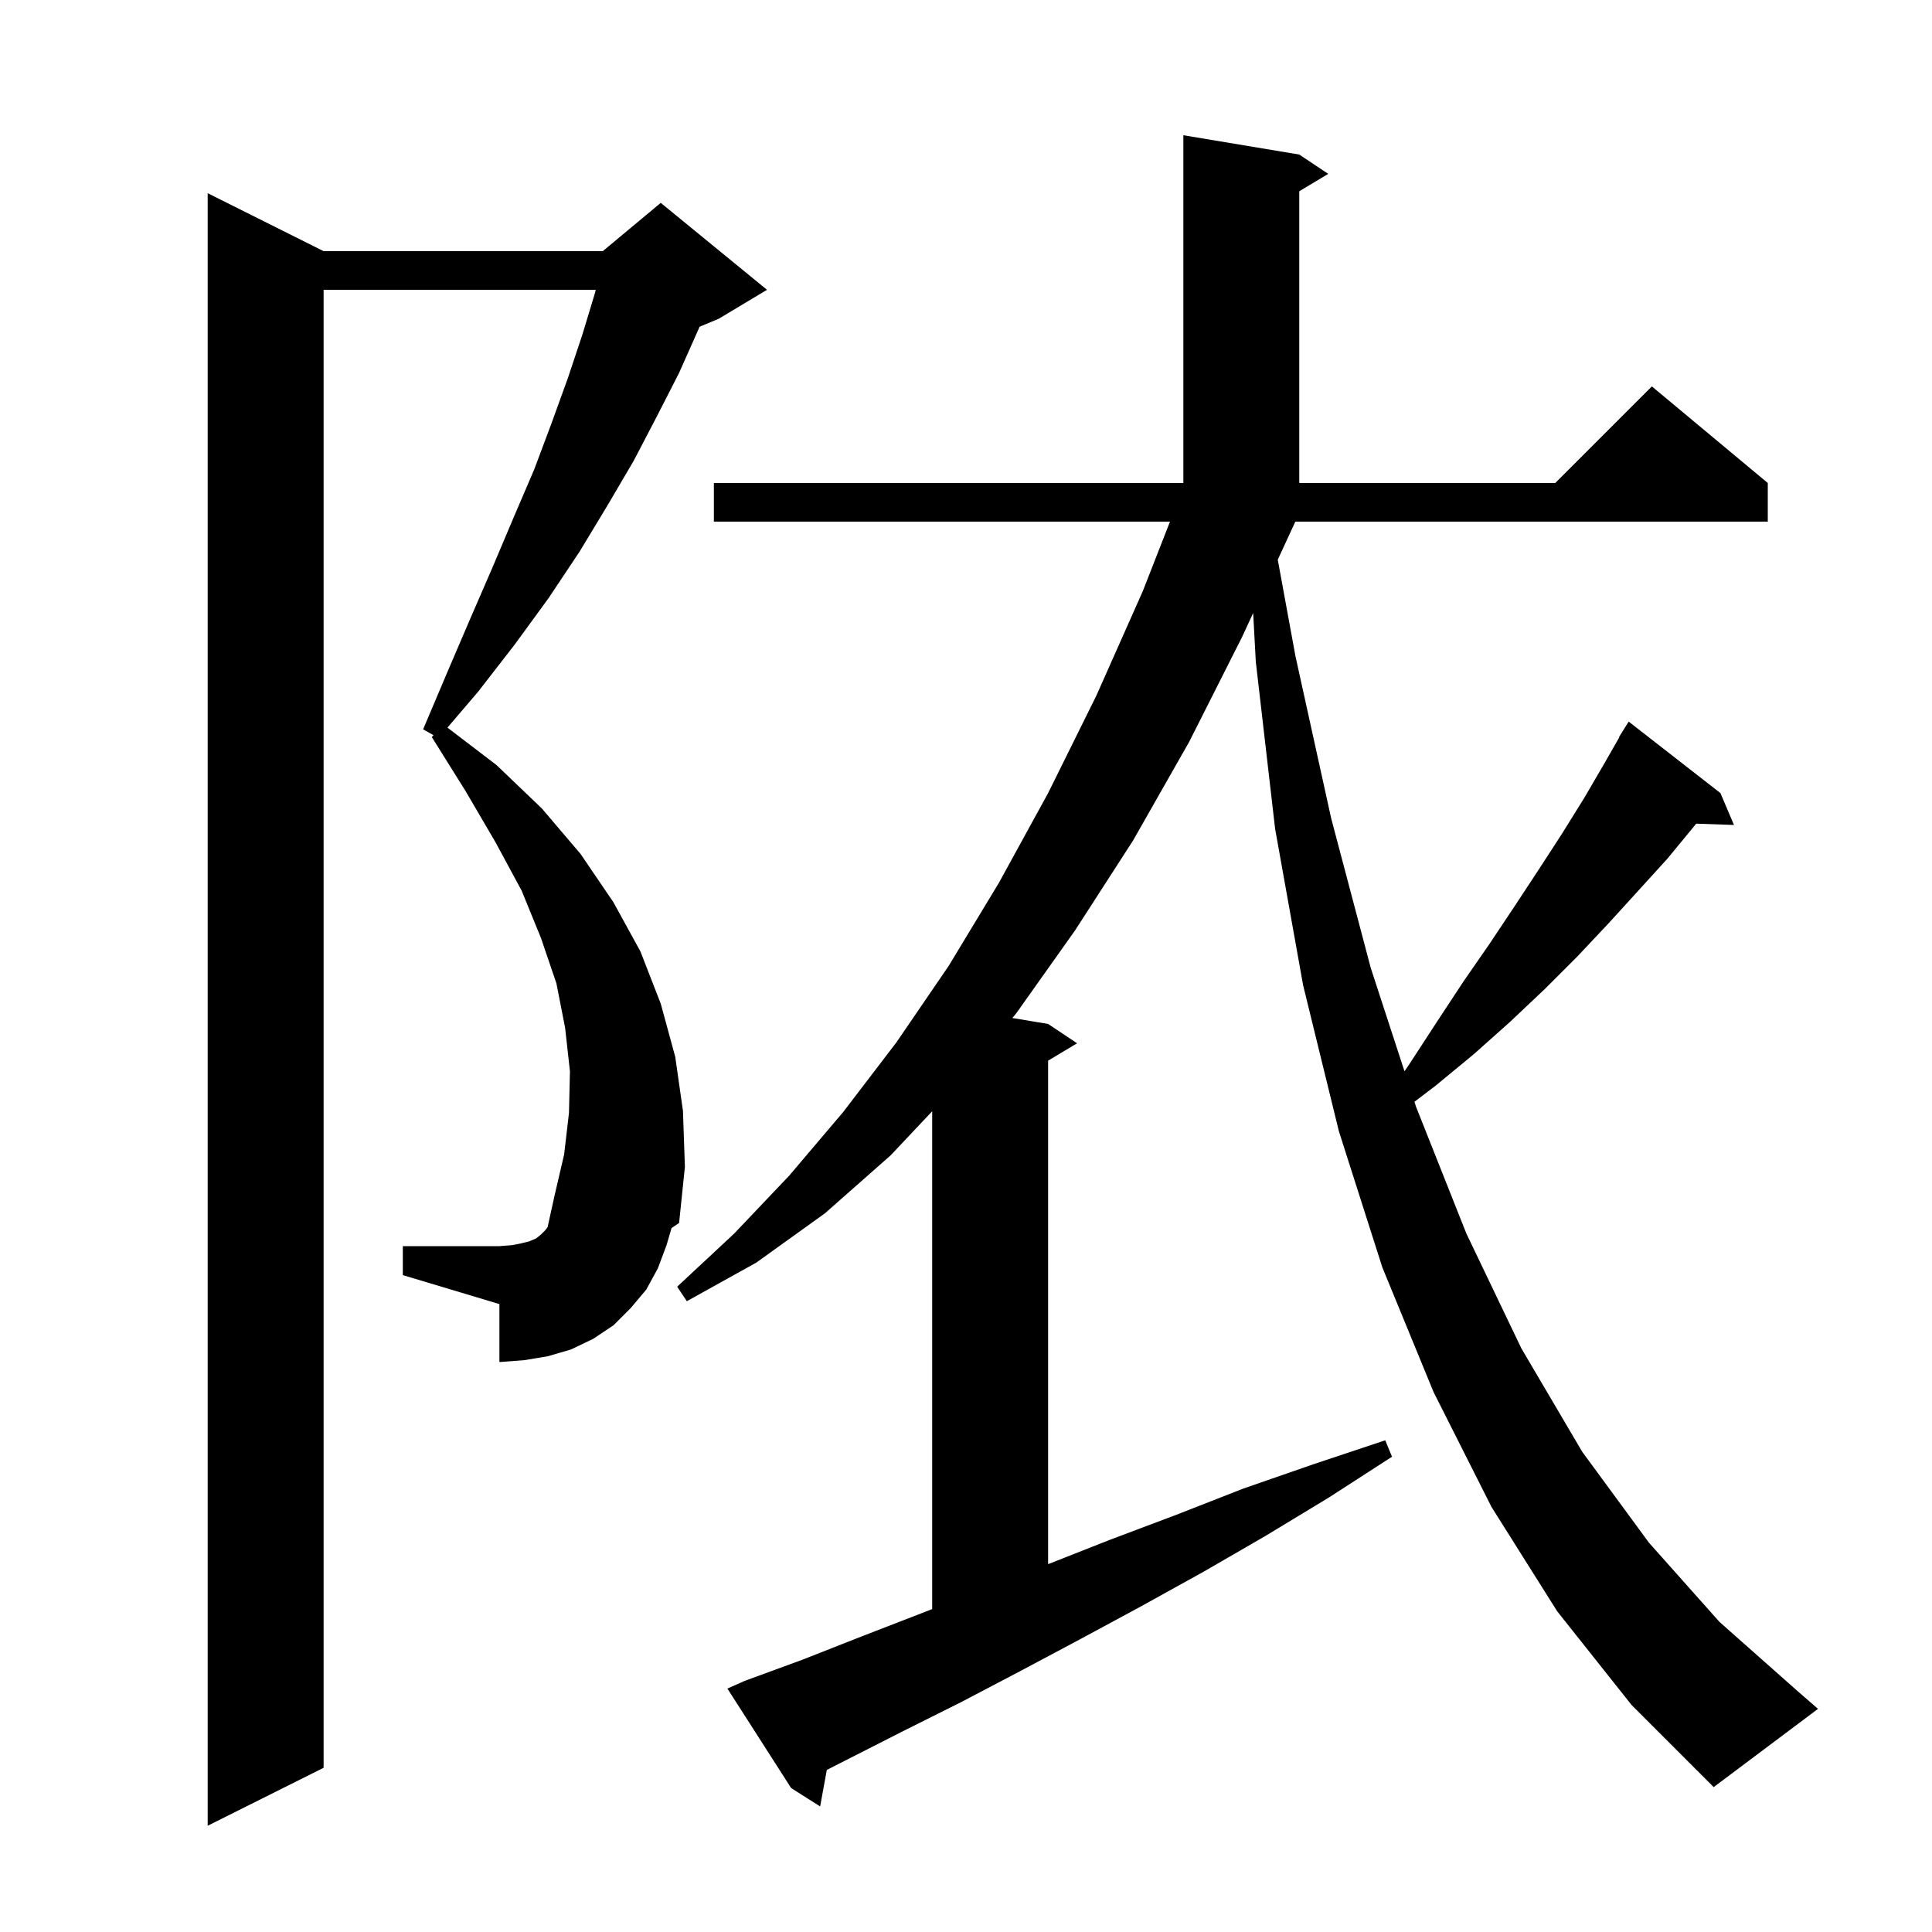 <svg xmlns="http://www.w3.org/2000/svg" xmlns:xlink="http://www.w3.org/1999/xlink" version="1.1" baseProfile="full" viewBox="0 0 200 200" width="200" height="200">
<g fill="black">
<path d="M 69.0 128.9 L 68.1 131.3 L 66.9 133.5 L 65.3 135.4 L 63.5 137.2 L 61.4 138.6 L 59.1 139.7 L 56.7 140.4 L 54.3 140.8 L 51.7 141.0 L 51.7 135.0 L 41.7 132.0 L 41.7 129.0 L 51.7 129.0 L 53.0 128.9 L 54.0 128.7 L 54.8 128.5 L 55.5 128.2 L 56.0 127.8 L 56.4 127.4 L 56.684 127.045 L 57.4 123.8 L 58.4 119.5 L 58.9 115.2 L 59.0 110.9 L 58.5 106.4 L 57.6 101.8 L 56.0 97.1 L 54.0 92.2 L 51.3 87.2 L 48.2 81.9 L 44.7 76.3 L 44.878 76.107 L 43.8 75.5 L 46.3 69.6 L 48.7 64.0 L 51.0 58.7 L 53.2 53.5 L 55.3 48.6 L 57.1 43.8 L 58.8 39.1 L 60.3 34.6 L 61.6 30.3 L 61.671 30.0 L 33.5 30.0 L 33.5 183.0 L 21.5 189.0 L 21.5 20.0 L 33.5 26.0 L 62.4 26.0 L 68.4 21.0 L 79.4 30.0 L 74.4 33.0 L 72.414 33.827 L 72.3 34.1 L 70.3 38.6 L 68.0 43.1 L 65.6 47.7 L 62.9 52.3 L 60.0 57.1 L 56.8 61.9 L 53.3 66.7 L 49.5 71.6 L 46.321 75.322 L 51.4 79.2 L 56.1 83.7 L 60.1 88.4 L 63.5 93.4 L 66.3 98.5 L 68.4 103.9 L 69.9 109.4 L 70.7 115.0 L 70.9 120.8 L 70.3 126.6 L 69.515 127.133 Z M 134.0 54.2 L 132.274 57.94 L 134.1 67.9 L 137.8 84.7 L 141.9 100.2 L 145.393 110.901 L 146.0 110.0 L 148.8 105.7 L 151.5 101.6 L 154.2 97.7 L 156.8 93.8 L 159.3 90.0 L 161.7 86.3 L 164.0 82.6 L 166.1 79.0 L 167.633 76.318 L 167.6 76.3 L 168.6 74.7 L 178.1 82.1 L 179.5 85.4 L 175.587 85.265 L 175.4 85.5 L 172.6 88.9 L 169.6 92.2 L 166.5 95.6 L 163.3 99.0 L 159.9 102.4 L 156.3 105.8 L 152.6 109.1 L 148.6 112.4 L 146.423 114.058 L 146.6 114.6 L 151.8 127.7 L 157.5 139.6 L 163.8 150.3 L 170.7 159.7 L 178.0 167.9 L 185.9 174.9 L 188.2 176.9 L 177.4 185.0 L 168.9 176.5 L 161.2 166.8 L 154.4 156.0 L 148.4 144.1 L 143.1 131.2 L 138.6 117.1 L 134.9 102.0 L 132.0 85.8 L 130.0 68.5 L 129.727 63.457 L 128.6 65.9 L 123.1 76.8 L 117.3 87.0 L 111.3 96.3 L 105.2 104.9 L 104.798 105.383 L 108.5 106.0 L 111.5 108.0 L 108.5 109.8 L 108.5 161.921 L 114.9 159.4 L 121.8 156.8 L 128.7 154.1 L 135.9 151.6 L 143.4 149.1 L 144.1 150.8 L 137.6 155.0 L 131.0 159.0 L 124.6 162.7 L 118.1 166.3 L 111.8 169.7 L 105.6 173.0 L 99.5 176.2 L 93.5 179.2 L 87.6 182.2 L 85.592 183.222 L 84.9 187.0 L 81.9 185.1 L 75.3 174.8 L 77.1 174.0 L 83.1 171.8 L 89.2 169.4 L 95.4 167.0 L 96.5 166.57 L 96.5 115.039 L 92.2 119.6 L 85.4 125.6 L 78.3 130.7 L 71.1 134.7 L 70.1 133.2 L 76.0 127.7 L 81.7 121.7 L 87.3 115.1 L 92.8 107.9 L 98.2 100.0 L 103.4 91.4 L 108.5 82.1 L 113.5 72.0 L 118.3 61.2 L 121.117 54.0 L 73.9 54.0 L 73.9 50.0 L 122.5 50.0 L 122.5 14.0 L 134.5 16.0 L 137.5 18.0 L 134.5 19.8 L 134.5 50.0 L 161.0 50.0 L 171.0 40.0 L 183.0 50.0 L 183.0 54.0 L 134.091 54.0 Z " />
</g>
</svg>
